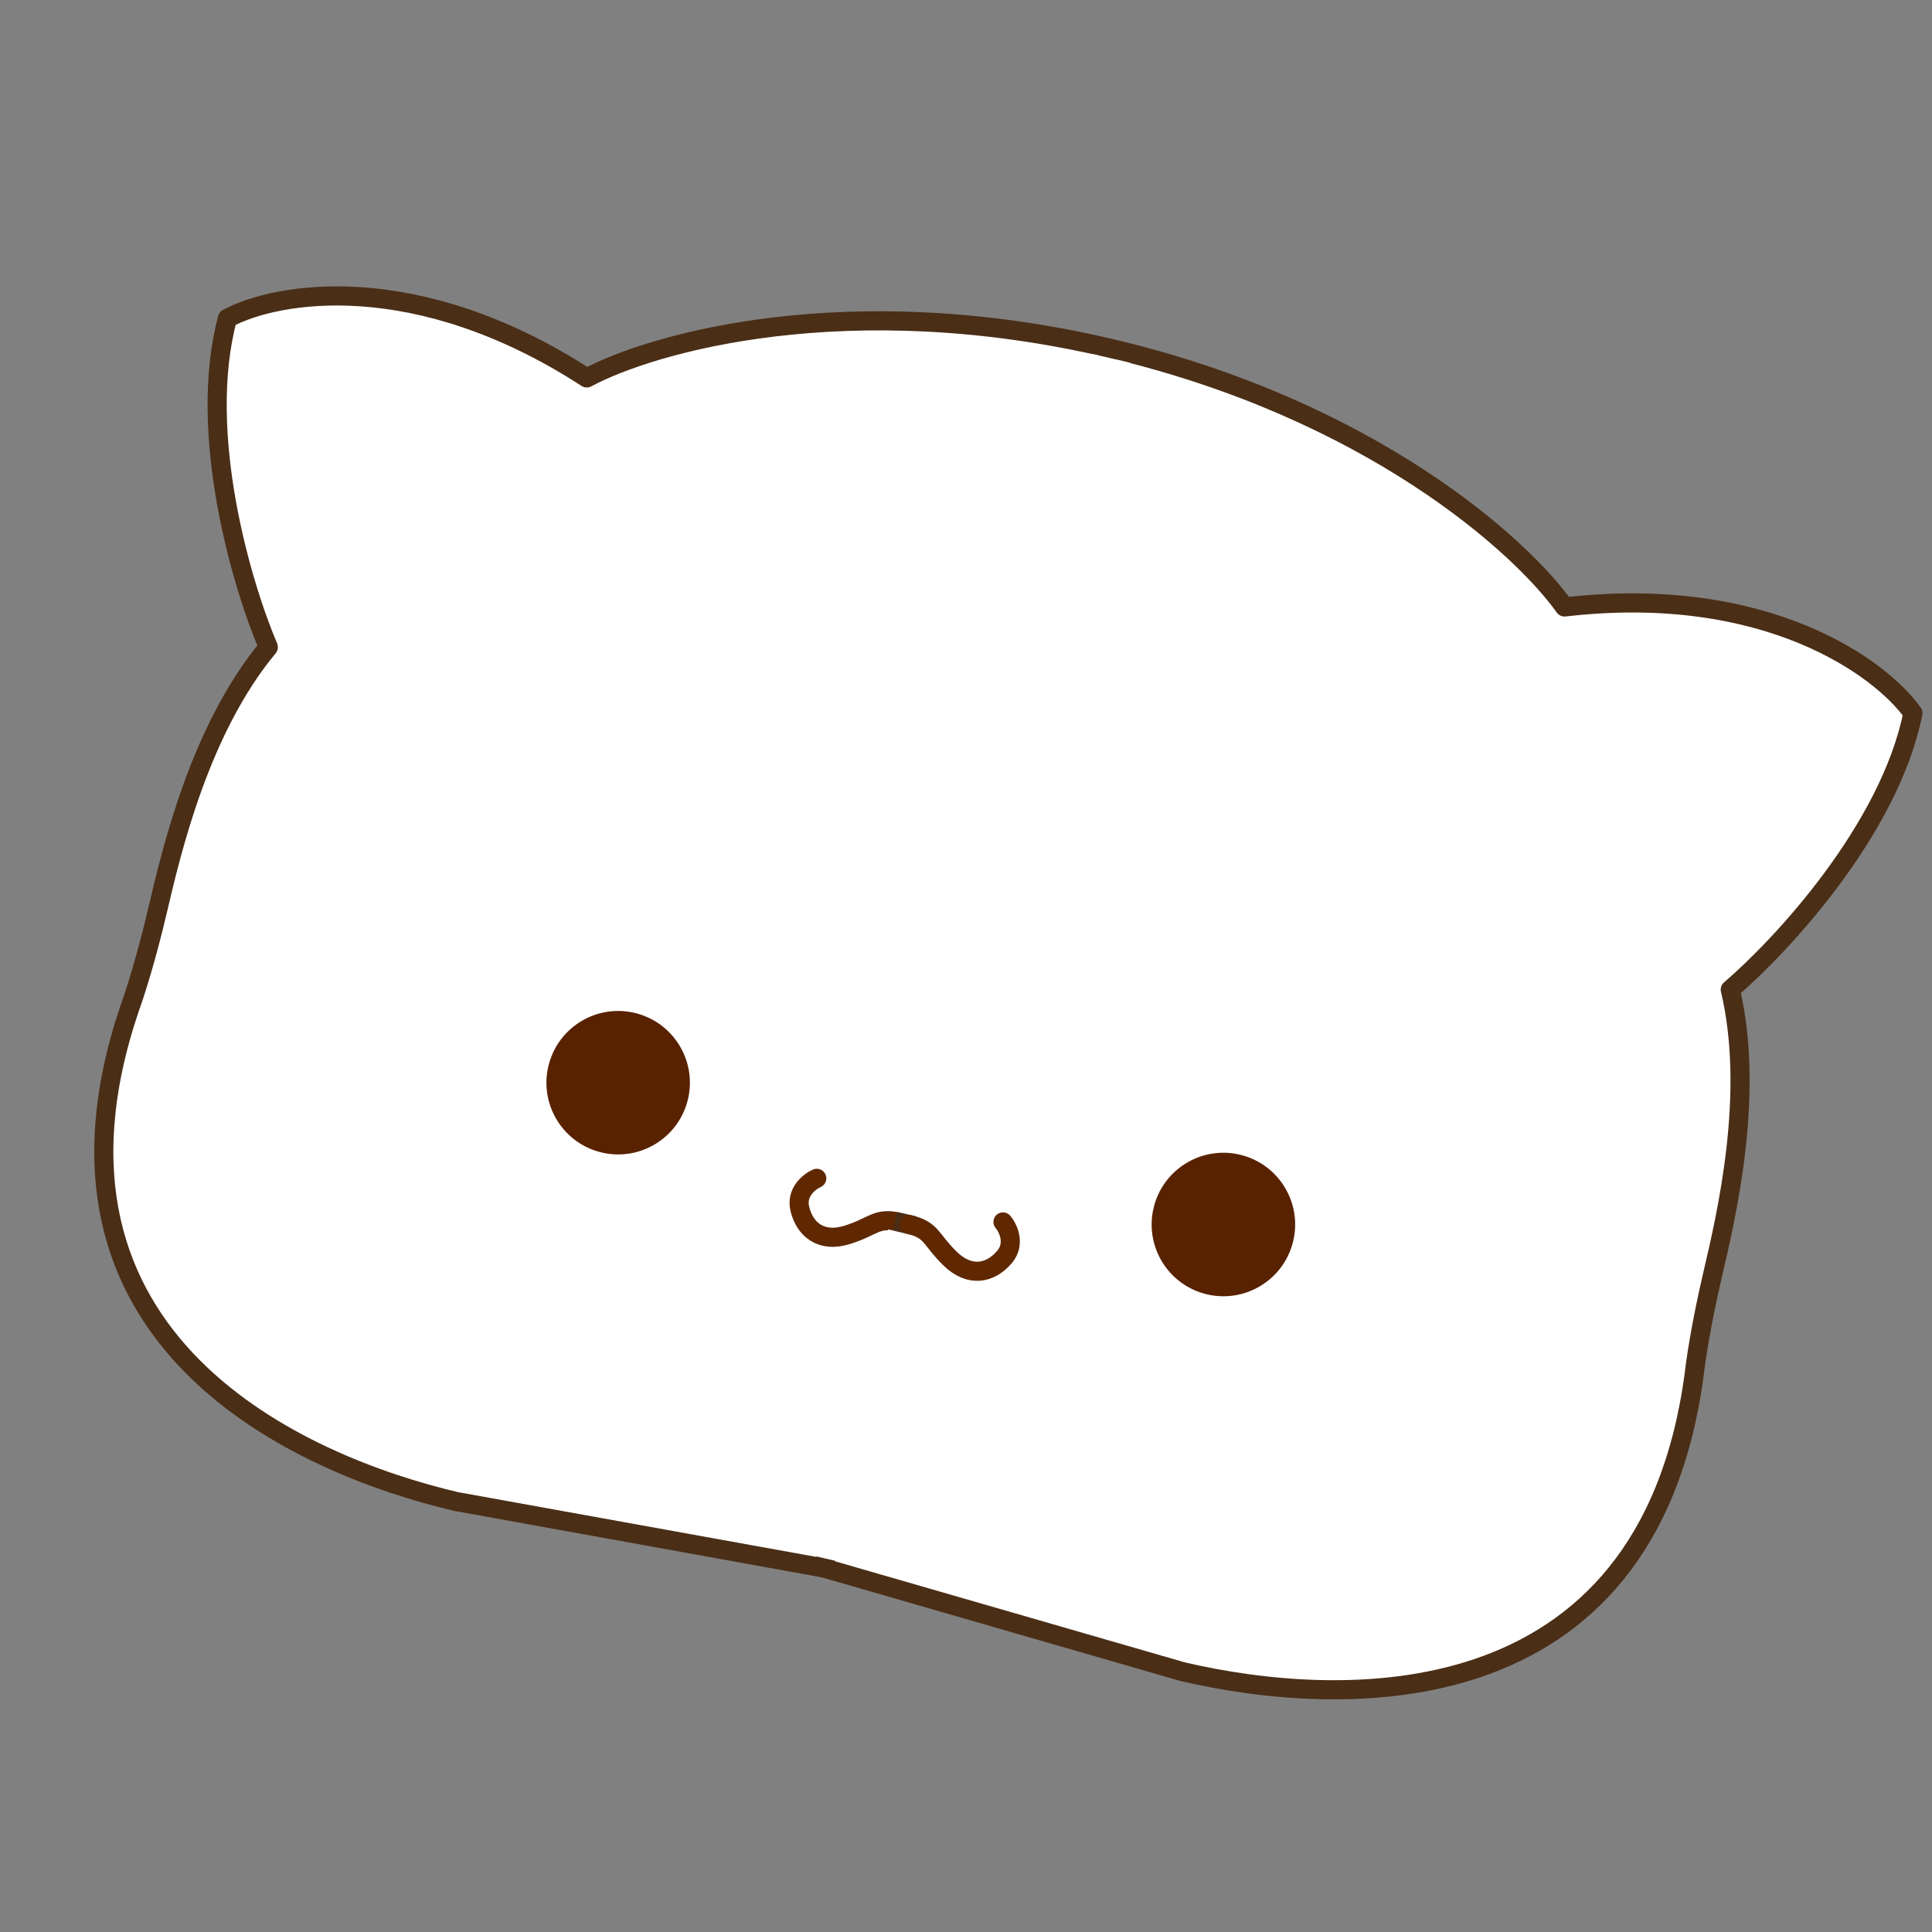 <svg width="500" height="500" viewBox="0 0 500 500" fill="none" xmlns="http://www.w3.org/2000/svg">
<rect x="0" y="0" width="500" height="500" fill="#808080" stroke="none"/>
<g clip-path="url(#clip0_227_54)">
<path d="M33.612 260.771C4.163 347.421 78.302 379.278 118.065 388.592L213.179 405.787L234.065 316.622L260.596 203.359L287.127 90.095C219.65 74.29 168.833 88.654 151.859 97.812C107.726 69.172 71.48 75.595 58.873 82.387C50.91 112.043 62.603 151.473 69.445 167.481C51.751 188.757 44.413 220.085 40.744 235.749C37.809 248.281 34.766 257.652 33.612 260.771Z" fill="white" stroke="#4A2E16" stroke-width="4.95" stroke-linecap="round" stroke-linejoin="round"/>
<circle cx="159.979" cy="280.202" r="18.563" transform="rotate(13.183 159.979 280.202)" fill="#582201"/>
<path d="M211.377 304.952C209.488 305.781 205.966 308.515 206.991 312.822C208.272 318.206 212.528 321.745 219.399 319.542C226.271 317.338 226.835 314.928 232.86 316.34" stroke="#5F2800" stroke-width="4.95" stroke-linecap="round" stroke-linejoin="round"/>
<path d="M438.469 355.604C426.372 446.319 345.797 441.935 306.035 432.621L213.179 405.786L234.065 316.621L260.596 203.358L287.127 90.094C354.603 105.9 393.754 141.339 404.895 157.083C457.157 151.022 486.78 172.874 495.059 184.558C489.023 214.666 461.034 244.801 447.794 256.105C454.199 283.026 446.861 314.354 443.191 330.018C440.256 342.549 438.82 352.297 438.469 355.604Z" fill="white" stroke="#4A2E16" stroke-width="4.95" stroke-linecap="round" stroke-linejoin="round"/>
<circle cx="18.563" cy="18.563" r="18.563" transform="matrix(-0.974 -0.228 -0.228 0.974 338.927 303.053)" fill="#582201"/>
<path d="M292.553 93.908L282.914 91.65L230.981 313.358L240.62 315.616L292.553 93.908Z" fill="white"/>
<path d="M239.491 320.434L229.852 318.176L210.094 402.521L219.734 404.779L239.491 320.434Z" fill="white"/>
<path d="M259.575 316.241C260.899 317.822 262.84 321.836 260.009 325.24C256.47 329.495 251.086 330.776 245.908 325.75C240.73 320.724 241.294 318.314 235.27 316.903" stroke="#5F2800" stroke-width="4.95" stroke-linecap="round" stroke-linejoin="round"/>
</g>
<defs>
<clipPath id="clip0_227_54">
<rect width="500" height="500" fill="white"/>
</clipPath>
</defs>
</svg>
